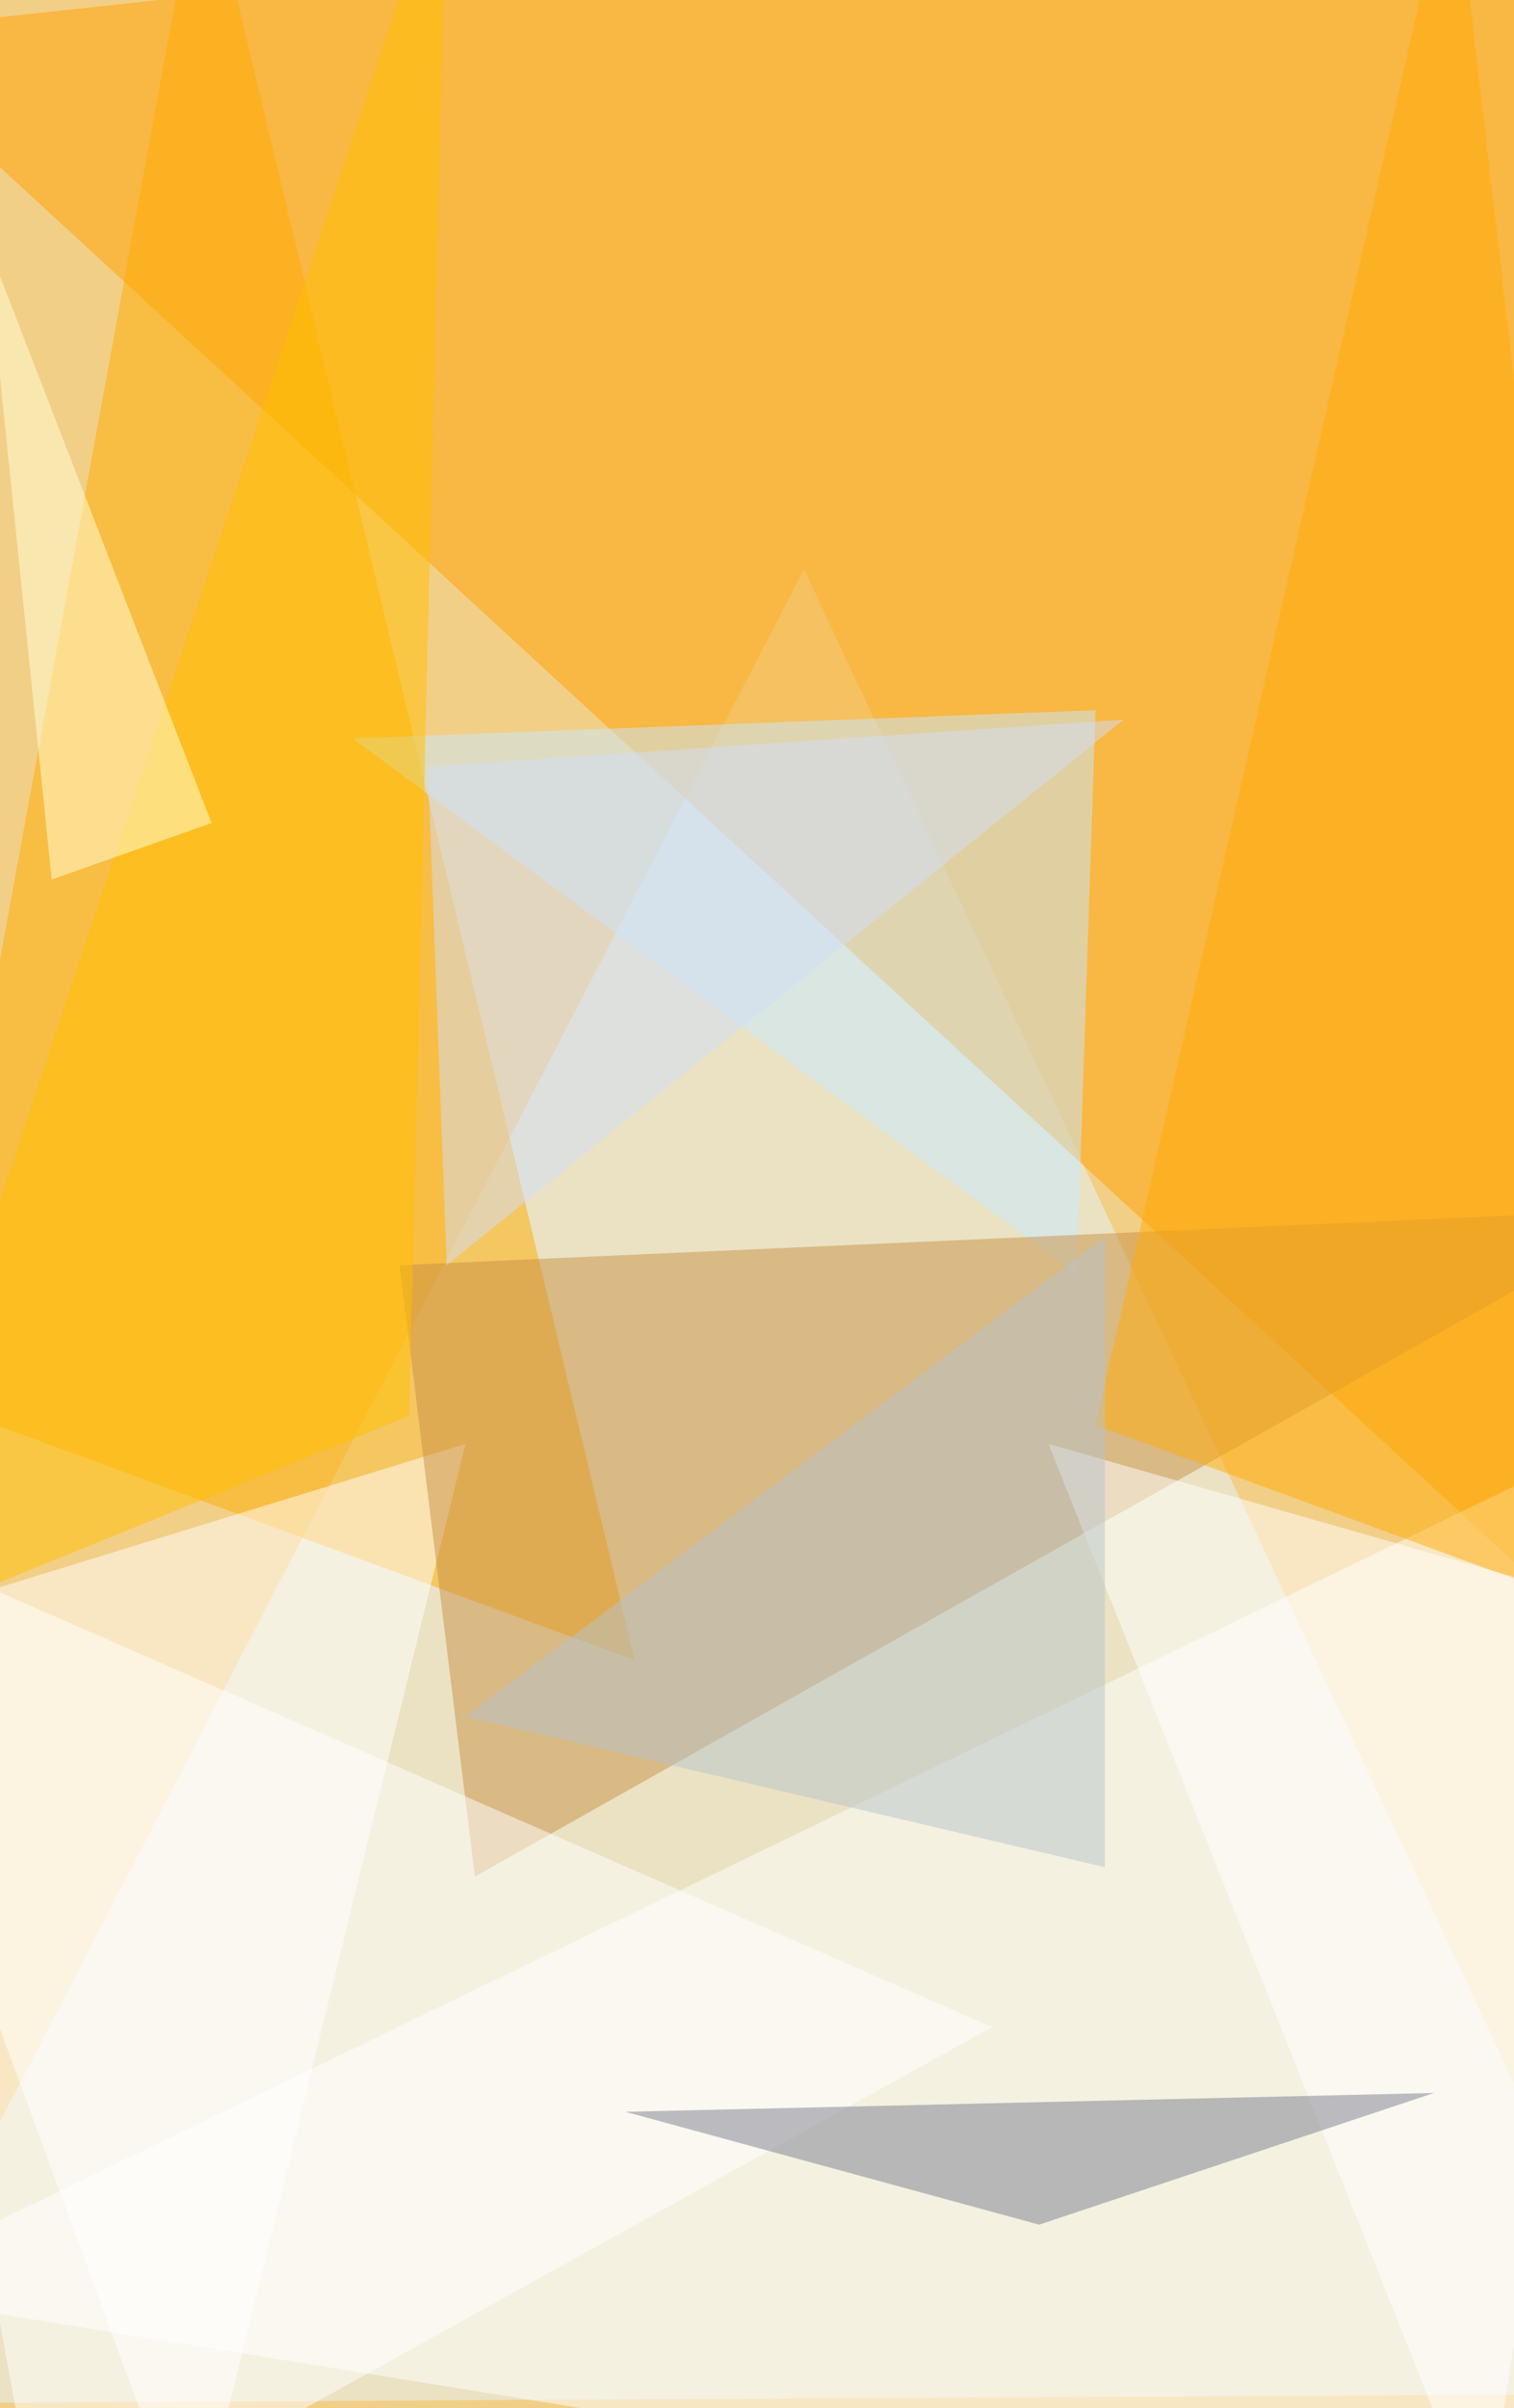 <svg xmlns="http://www.w3.org/2000/svg" version="1.1" width="644" height="1024">
<rect x="0" y="0" width="644" height="1024" fill="#f2cf87" />
<g transform="scale(4) translate(0.5 0.5)">
<polygon fill="#e1f5ff" fill-opacity="0.502" points="85,60 -16,255 176,254" />
<polygon fill="#ffa000" fill-opacity="0.502" points="174,178 160,-16 -16,3" />
<polygon fill="#fdac00" fill-opacity="0.502" points="67,176 21,-16 -9,148" />
<polygon fill="#fdffff" fill-opacity="0.502" points="-16,243 157,271 176,150" />
<polygon fill="#c7eaff" fill-opacity="0.502" points="114,135 116,75 37,78" />
<polygon fill="#ffffff" fill-opacity="0.502" points="-16,173 49,153 20,271" />
<polygon fill="#c78f46" fill-opacity="0.502" points="42,134 50,199 176,128" />
<polygon fill="#ffc000" fill-opacity="0.502" points="43,150 -16,174 47,-16" />
<polygon fill="#ffab07" fill-opacity="0.502" points="154,-16 176,173 116,151" />
<polygon fill="#feffff" fill-opacity="0.502" points="4,271 -16,162 105,215" />
<polygon fill="#ffffff" fill-opacity="0.502" points="158,271 174,171 111,153" />
<polygon fill="#7c7e8d" fill-opacity="0.502" points="66,224 110,236 152,222" />
<polygon fill="#d2def8" fill-opacity="0.502" points="45,81 119,76 47,134" />
<polygon fill="#ffffda" fill-opacity="0.502" points="22,87 -2,25 5,93" />
<polygon fill="#b7c3c9" fill-opacity="0.502" points="117,131 117,198 49,182" />
</g>
</svg>